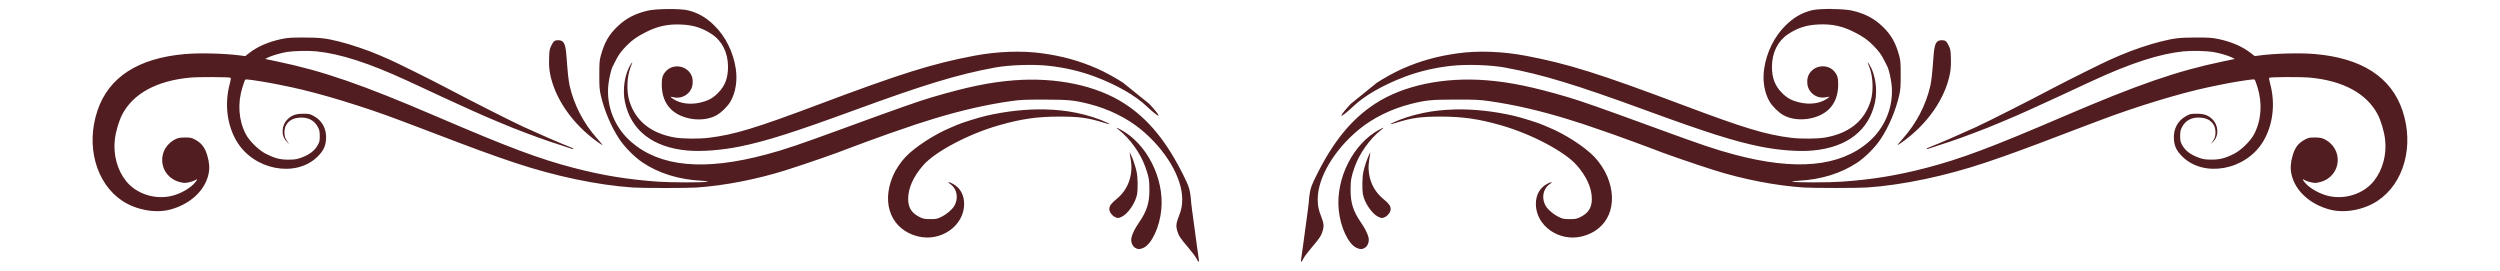 <?xml version="1.0" encoding="UTF-8" standalone="no"?>
<svg
   xmlns:dc="http://purl.org/dc/elements/1.1/"
   xmlns:cc="http://creativecommons.org/ns#"
   xmlns:rdf="http://www.w3.org/1999/02/22-rdf-syntax-ns#"
   xmlns:svg="http://www.w3.org/2000/svg"
   xmlns="http://www.w3.org/2000/svg"
   xmlns:sodipodi="http://sodipodi.sourceforge.net/DTD/sodipodi-0.dtd"
   xmlns:inkscape="http://www.inkscape.org/namespaces/inkscape"
   width="600"
   height="65"
   viewBox="0 0 158.75 17.198"
   version="1.1"
   id="svg1454"
   inkscape:version="1.0.1 (3bc2e813f5, 2020-09-07)"
   sodipodi:docname="divider_nouveau.svg">
  <defs
     id="defs1448" />
  <sodipodi:namedview
     id="base"
     pagecolor="#ffffff"
     bordercolor="#666666"
     borderopacity="1.0"
     inkscape:pageopacity="0.0"
     inkscape:pageshadow="2"
     inkscape:zoom="1.2157476"
     inkscape:cx="305.40336"
     inkscape:cy="229.98271"
     inkscape:document-units="mm"
     inkscape:current-layer="layer1"
     inkscape:document-rotation="0"
     showgrid="false"
     units="px"
     inkscape:window-width="1920"
     inkscape:window-height="1057"
     inkscape:window-x="-8"
     inkscape:window-y="-8"
     inkscape:window-maximized="1" />
  <g
     inkscape:label="Layer 1"
     inkscape:groupmode="layer"
     id="layer1">
    <path
       id="path2602"
       style="fill:#511d20;fill-opacity:1;stroke-width:0.043"
       d="m 42.427,0.574 c -0.509,0.004 -1.024,0.037 -1.294,0.101 -0.814,0.192 -1.389,0.493 -1.925,1.008 -0.547,0.525 -0.83,1.019 -1.057,1.85 -0.084,0.306 -0.094,0.453 -0.095,1.227 -3.53e-4,0.758 0.012,0.936 0.095,1.295 0.223,0.968 0.661,2.001 1.177,2.777 0.348,0.524 0.974,1.153 1.481,1.49 1.034,0.687 2.275,1.073 3.719,1.155 0.405,0.023 0.482,0.037 0.364,0.064 -0.238,0.056 -2.261,0.053 -3.086,-0.004 C 39.886,11.404 38.27,11.141 36.425,10.659 34.23,10.086 32.316,9.369 27.723,7.398 22.971,5.359 20.488,4.503 17.606,3.905 l -0.771,-0.161 0.18,-0.092 c 0.223,-0.115 0.831,-0.292 1.208,-0.353 0.421,-0.068 1.381,-0.088 1.871,-0.038 1.512,0.153 3.351,0.747 5.751,1.856 0.327,0.151 0.7,0.323 0.829,0.383 0.36,0.166 0.831,0.385 1.345,0.626 0.256,0.121 0.47,0.219 0.478,0.219 0.007,0 0.203,0.09 0.435,0.199 0.232,0.109 0.701,0.323 1.043,0.475 0.342,0.152 0.68,0.302 0.751,0.334 0.227,0.103 1.534,0.649 1.822,0.762 1.313,0.514 2.167,0.822 3.065,1.104 0.307,0.096 0.602,0.194 0.659,0.218 0.056,0.023 0.113,0.032 0.126,0.019 0.03,-0.03 0.028,-0.032 -0.27,-0.149 -0.602,-0.236 -1.783,-0.748 -2.872,-1.246 C 32.542,7.736 29.803,6.35 28.345,5.577 27.474,5.115 25.165,3.968 24.722,3.777 24.487,3.675 24.216,3.558 24.122,3.517 23.402,3.202 22.29,2.824 21.537,2.638 20.68,2.426 20.333,2.385 19.322,2.384 18.456,2.382 18.279,2.395 17.866,2.481 17.052,2.652 16.348,2.957 15.817,3.372 L 15.572,3.564 15.239,3.52 C 14.262,3.391 12.687,3.352 11.755,3.432 8.775,3.689 6.9,4.899 6.187,7.027 c -0.749,2.236 -0.094,4.614 1.579,5.726 0.859,0.571 2.078,0.8 3.004,0.564 1.289,-0.329 2.248,-1.209 2.472,-2.269 0.077,-0.361 0.052,-0.722 -0.077,-1.165 C 13.009,9.351 12.792,9.074 12.358,8.85 12.156,8.745 12.076,8.73 11.758,8.73 c -0.255,1.92e-4 -0.42,0.023 -0.539,0.074 -1.324,0.578 -1.191,2.396 0.202,2.758 0.251,0.065 0.319,0.067 0.556,0.019 0.149,-0.03 0.334,-0.091 0.41,-0.136 0.169,-0.099 0.174,-0.08 0.025,0.115 -0.281,0.369 -0.955,0.756 -1.544,0.888 C 9.807,12.687 8.645,12.3 8.003,11.494 7.439,10.785 7.179,9.812 7.294,8.841 7.354,8.336 7.562,7.642 7.773,7.246 8.473,5.932 9.962,5.127 12.059,4.93 c 0.564,-0.053 2.538,-0.044 2.593,0.012 0.018,0.018 -0.009,0.182 -0.058,0.365 -0.346,1.273 -0.184,2.628 0.438,3.67 1.091,1.829 3.759,2.33 5.137,0.965 0.366,-0.363 0.507,-0.656 0.536,-1.116 0.039,-0.625 -0.244,-1.162 -0.762,-1.447 -0.265,-0.146 -0.298,-0.155 -0.685,-0.155 -0.462,0 -0.724,0.089 -0.98,0.334 -0.411,0.394 -0.449,1.046 -0.083,1.421 L 18.366,9.153 18.225,8.95 C 18.122,8.8 18.08,8.687 18.066,8.517 18.016,7.912 18.382,7.511 19.021,7.47 c 0.546,-0.035 0.943,0.171 1.168,0.606 0.096,0.184 0.114,0.277 0.115,0.564 9.32e-4,0.3 -0.015,0.371 -0.126,0.572 -0.204,0.372 -0.563,0.636 -1.123,0.827 -0.229,0.078 -0.388,0.098 -0.742,0.099 -0.526,0.002 -0.884,-0.091 -1.437,-0.374 -0.457,-0.234 -1.049,-0.817 -1.273,-1.253 -0.456,-0.886 -0.529,-1.958 -0.204,-2.985 0.07,-0.221 0.142,-0.424 0.161,-0.453 0.026,-0.04 0.129,-0.039 0.461,0.01 0.874,0.128 1.365,0.219 2.532,0.467 1.783,0.38 4.56,1.226 6.79,2.071 0.248,0.094 0.711,0.269 1.03,0.388 0.318,0.12 0.935,0.354 1.371,0.521 2.182,0.837 3.497,1.319 4.869,1.78 2.592,0.871 5.321,1.446 7.585,1.598 0.61,0.041 3.418,0.041 4.029,0 1.776,-0.119 3.841,-0.521 5.702,-1.11 1.218,-0.385 3.332,-1.117 3.836,-1.329 0.166,-0.07 2.158,-0.801 2.615,-0.959 1.726,-0.6 2.075,-0.716 2.915,-0.971 1.777,-0.539 3.356,-0.899 4.892,-1.116 0.623,-0.088 0.864,-0.099 2.138,-0.098 1.521,0.002 1.881,0.037 2.829,0.277 1.248,0.317 2.405,0.887 3.302,1.625 1.572,1.295 2.615,3.059 2.614,4.419 -4.25e-4,0.431 -0.049,0.673 -0.225,1.119 -0.157,0.398 -0.179,0.593 -0.098,0.872 0.096,0.332 0.194,0.483 0.698,1.072 0.243,0.284 0.485,0.607 0.537,0.718 0.119,0.252 0.179,0.262 0.14,0.023 -0.016,-0.1 -0.064,-0.443 -0.108,-0.761 -0.316,-2.309 -0.387,-2.848 -0.387,-2.975 0,-0.079 -0.028,-0.307 -0.063,-0.507 -0.052,-0.296 -0.127,-0.491 -0.412,-1.066 C 74.083,8.982 72.924,7.568 71.423,6.589 69.645,5.43 67.083,4.889 64.371,5.102 62.848,5.222 61.41,5.52 59.188,6.174 58.348,6.421 57.021,6.887 53.658,8.118 50.677,9.209 49.861,9.485 48.644,9.812 44.722,10.863 41.918,10.603 40.088,9.017 39.027,8.099 38.482,6.729 38.633,5.364 38.675,4.984 38.809,4.408 38.892,4.248 c 0.019,-0.037 0.098,-0.193 0.174,-0.346 0.202,-0.408 0.358,-0.626 0.7,-0.978 0.36,-0.371 0.662,-0.587 1.222,-0.872 0.771,-0.392 1.421,-0.532 2.277,-0.494 0.772,0.035 1.333,0.213 1.942,0.618 0.65,0.432 1.019,1.17 1.022,2.055 0.004,0.726 -0.193,1.233 -0.648,1.687 -0.325,0.324 -0.613,0.478 -1.123,0.597 -0.62,0.145 -1.243,0.066 -1.685,-0.215 C 42.659,6.228 42.575,6.162 42.585,6.152 c 0.009,-0.009 0.101,0.003 0.204,0.026 0.576,0.129 1.139,-0.275 1.192,-0.857 0.028,-0.307 -0.037,-0.541 -0.206,-0.745 -0.381,-0.461 -1.114,-0.483 -1.498,-0.045 -0.2,0.228 -0.256,0.409 -0.256,0.822 0.001,0.67 0.191,1.19 0.575,1.574 0.684,0.684 2.058,0.867 2.91,0.387 0.309,-0.174 0.698,-0.557 0.876,-0.863 0.329,-0.566 0.453,-1.33 0.339,-2.091 C 46.565,3.315 46.076,2.326 45.369,1.628 44.847,1.113 44.326,0.811 43.686,0.656 43.44,0.596 42.936,0.57 42.427,0.574 Z M 35.442,2.553 c -0.226,0 -0.291,0.052 -0.441,0.358 -0.108,0.22 -0.12,0.294 -0.133,0.803 -0.011,0.396 0.005,0.671 0.056,0.939 0.299,1.593 1.422,3.217 3.014,4.356 0.159,0.114 0.303,0.206 0.321,0.207 0.018,8.87e-4 -0.135,-0.188 -0.342,-0.419 -0.855,-0.956 -1.467,-2.132 -1.744,-3.351 -0.07,-0.311 -0.13,-0.865 -0.197,-1.814 -0.061,-0.872 -0.164,-1.079 -0.534,-1.079 z M 64.082,3.29 C 63.347,3.317 62.589,3.401 61.846,3.543 59.165,4.054 57.205,4.67 51.901,6.665 47.989,8.137 46.611,8.554 45,8.751 44.375,8.827 43.324,8.816 42.839,8.73 41.328,8.462 40.362,7.684 39.963,6.411 39.779,5.821 39.806,4.896 40.025,4.314 40.079,4.171 40.136,4.015 40.154,3.968 c 0.018,-0.047 -0.026,4.845e-4 -0.095,0.107 -0.386,0.593 -0.543,1.603 -0.375,2.401 0.381,1.808 1.779,2.89 3.987,3.084 h 0.001 c 0.881,0.077 2.154,-0.021 3.31,-0.256 1.644,-0.334 3.412,-0.894 7.234,-2.293 4.509,-1.65 6.565,-2.275 8.959,-2.721 0.896,-0.167 2.412,-0.218 3.386,-0.114 1.033,0.11 2.04,0.344 2.943,0.682 1.405,0.526 2.603,1.213 3.324,1.904 0.368,0.353 0.743,0.645 0.743,0.578 0,-0.07 -0.245,-0.375 -0.59,-0.742 L 71.315,5.252 C 70.878,4.966 70.15,4.562 69.648,4.345 68.518,3.855 67.477,3.567 66.176,3.385 65.526,3.295 64.816,3.264 64.082,3.291 Z m 2.263,3.658 c -1.181,-0.025 -2.448,0.11 -3.727,0.405 -0.475,0.109 -1.581,0.456 -1.844,0.578 -0.047,0.022 -0.21,0.092 -0.364,0.155 -1.036,0.424 -2.285,1.23 -2.902,1.872 -0.325,0.338 -0.648,0.829 -0.822,1.247 -0.739,1.775 -0.06,3.39 1.602,3.806 v -0.001 c 1.454,0.364 2.933,-0.671 2.935,-2.055 9.34e-4,-0.574 -0.247,-1.024 -0.704,-1.276 -0.28,-0.154 -0.415,-0.151 -0.185,0.004 0.446,0.303 0.554,0.919 0.248,1.414 -0.143,0.232 -0.481,0.516 -0.796,0.67 -0.275,0.134 -0.329,0.146 -0.705,0.146 -0.349,0 -0.442,-0.015 -0.645,-0.111 -0.539,-0.253 -0.767,-0.603 -0.768,-1.171 -9.32e-4,-0.681 0.325,-1.413 0.951,-2.132 0.756,-0.869 2.891,-1.996 4.815,-2.544 1.426,-0.406 2.421,-0.55 3.814,-0.552 1.267,-0.002 1.838,0.076 2.821,0.383 0.404,0.126 0.496,0.133 0.266,0.02 C 69.806,7.547 69.112,7.323 68.362,7.167 67.731,7.036 67.054,6.963 66.345,6.948 Z m 4.558,1.164 c -0.014,0.006 0.043,0.057 0.168,0.156 0.699,0.556 1.349,1.47 1.653,2.322 0.222,0.621 0.263,0.846 0.264,1.457 0.004,0.831 -0.166,1.365 -0.657,2.079 -0.257,0.373 -0.412,0.68 -0.478,0.939 -0.066,0.262 0.033,0.55 0.232,0.672 0.168,0.102 0.3,0.103 0.523,0.001 0.525,-0.238 1.033,-1.326 1.136,-2.431 C 73.931,11.307 72.817,9.117 71.164,8.234 71.004,8.148 70.917,8.107 70.903,8.112 Z m 0.821,1.557 0.023,0.128 c 0.109,0.599 0.123,0.855 0.072,1.212 -0.096,0.665 -0.407,1.214 -0.93,1.641 -0.338,0.276 -0.447,0.43 -0.447,0.632 0,0.168 0.163,0.399 0.345,0.491 0.19,0.096 0.232,0.094 0.457,-0.015 0.385,-0.186 0.86,-0.885 0.956,-1.406 0.064,-0.345 0.051,-1.08 -0.025,-1.447 -0.07,-0.338 -0.269,-0.923 -0.384,-1.122 z" />
    <path
       id="path1436"
       style="fill:#511d20;fill-opacity:1;stroke-width:0.043"
       d="m 116.323,0.574 c 0.509,0.004 1.024,0.037 1.294,0.101 0.814,0.192 1.389,0.493 1.925,1.008 0.547,0.525 0.83,1.019 1.057,1.85 0.084,0.306 0.094,0.453 0.095,1.227 3.5e-4,0.758 -0.012,0.936 -0.095,1.295 -0.223,0.968 -0.661,2.001 -1.177,2.777 -0.348,0.524 -0.974,1.153 -1.481,1.49 -1.034,0.687 -2.275,1.073 -3.719,1.155 -0.405,0.023 -0.482,0.037 -0.364,0.064 0.238,0.056 2.261,0.053 3.086,-0.004 1.92,-0.133 3.536,-0.396 5.381,-0.878 2.195,-0.573 4.109,-1.29 8.702,-3.261 4.752,-2.039 7.235,-2.896 10.117,-3.493 l 0.771,-0.161 -0.18,-0.092 c -0.223,-0.115 -0.831,-0.292 -1.208,-0.353 -0.421,-0.068 -1.381,-0.088 -1.871,-0.038 -1.512,0.153 -3.351,0.747 -5.751,1.856 -0.327,0.151 -0.7,0.323 -0.829,0.383 -0.36,0.166 -0.831,0.385 -1.345,0.626 -0.256,0.121 -0.47,0.219 -0.478,0.219 -0.007,0 -0.203,0.09 -0.435,0.199 -0.232,0.109 -0.701,0.323 -1.043,0.475 -0.342,0.152 -0.68,0.302 -0.751,0.334 -0.227,0.103 -1.534,0.649 -1.822,0.762 -1.313,0.514 -2.167,0.822 -3.065,1.104 -0.306,0.096 -0.603,0.194 -0.659,0.218 -0.056,0.023 -0.113,0.032 -0.126,0.019 -0.03,-0.03 -0.028,-0.032 0.27,-0.149 0.602,-0.236 1.783,-0.748 2.872,-1.246 0.711,-0.325 3.451,-1.711 4.908,-2.484 0.872,-0.462 3.181,-1.61 3.623,-1.801 0.236,-0.102 0.506,-0.219 0.6,-0.26 0.721,-0.315 1.832,-0.693 2.585,-0.879 0.858,-0.212 1.205,-0.253 2.215,-0.254 0.866,-0.001 1.043,0.012 1.456,0.098 0.815,0.17 1.518,0.476 2.049,0.891 l 0.245,0.191 0.333,-0.044 c 0.977,-0.129 2.552,-0.168 3.484,-0.088 2.98,0.257 4.855,1.467 5.568,3.595 0.749,2.236 0.094,4.614 -1.579,5.726 -0.859,0.571 -2.078,0.8 -3.004,0.564 -1.289,-0.329 -2.248,-1.209 -2.472,-2.269 -0.076,-0.361 -0.052,-0.722 0.077,-1.165 0.155,-0.531 0.372,-0.808 0.806,-1.032 0.202,-0.105 0.282,-0.12 0.6,-0.12 0.255,1.92e-4 0.42,0.023 0.539,0.074 1.324,0.578 1.191,2.396 -0.202,2.758 -0.251,0.065 -0.319,0.067 -0.556,0.019 -0.149,-0.03 -0.334,-0.091 -0.41,-0.136 -0.169,-0.099 -0.174,-0.08 -0.025,0.115 0.281,0.369 0.955,0.756 1.544,0.888 1.061,0.238 2.224,-0.15 2.865,-0.955 0.564,-0.709 0.825,-1.683 0.71,-2.653 -0.06,-0.505 -0.268,-1.199 -0.479,-1.595 -0.7,-1.314 -2.19,-2.119 -4.286,-2.316 -0.564,-0.053 -2.538,-0.044 -2.593,0.012 -0.018,0.018 0.009,0.182 0.059,0.365 0.346,1.273 0.184,2.628 -0.438,3.67 -1.091,1.829 -3.759,2.33 -5.137,0.965 -0.366,-0.363 -0.507,-0.656 -0.536,-1.116 -0.039,-0.625 0.244,-1.162 0.762,-1.447 0.265,-0.146 0.298,-0.155 0.685,-0.155 0.462,0 0.724,0.089 0.98,0.334 0.411,0.394 0.449,1.046 0.083,1.421 l -0.171,0.174 0.14,-0.203 c 0.103,-0.15 0.145,-0.263 0.159,-0.434 0.05,-0.604 -0.316,-1.006 -0.955,-1.047 -0.546,-0.035 -0.943,0.171 -1.168,0.606 -0.096,0.184 -0.115,0.277 -0.115,0.564 -9.4e-4,0.3 0.016,0.371 0.126,0.572 0.204,0.372 0.563,0.636 1.123,0.827 0.229,0.078 0.387,0.098 0.742,0.099 0.526,0.002 0.884,-0.091 1.437,-0.374 0.457,-0.234 1.049,-0.817 1.273,-1.253 0.456,-0.886 0.529,-1.958 0.204,-2.985 -0.07,-0.221 -0.142,-0.424 -0.161,-0.453 -0.026,-0.04 -0.129,-0.039 -0.461,0.01 -0.874,0.128 -1.365,0.219 -2.532,0.467 -1.783,0.38 -4.56,1.226 -6.79,2.071 -0.248,0.094 -0.711,0.269 -1.03,0.388 -0.318,0.12 -0.935,0.354 -1.371,0.521 -2.182,0.837 -3.497,1.319 -4.869,1.78 -2.592,0.871 -5.321,1.446 -7.585,1.598 -0.61,0.041 -3.418,0.041 -4.029,0 -1.776,-0.119 -3.841,-0.521 -5.702,-1.11 -1.218,-0.385 -3.332,-1.117 -3.836,-1.329 -0.166,-0.07 -2.158,-0.801 -2.615,-0.959 -1.726,-0.6 -2.075,-0.716 -2.915,-0.971 -1.777,-0.539 -3.356,-0.899 -4.892,-1.116 -0.623,-0.088 -0.864,-0.099 -2.138,-0.098 -1.521,0.002 -1.881,0.037 -2.829,0.277 -1.248,0.317 -2.405,0.887 -3.302,1.625 -1.572,1.295 -2.615,3.059 -2.614,4.419 4.22e-4,0.431 0.049,0.673 0.225,1.119 0.157,0.398 0.179,0.593 0.098,0.872 -0.096,0.332 -0.194,0.483 -0.698,1.072 -0.243,0.284 -0.485,0.607 -0.537,0.718 -0.119,0.252 -0.179,0.262 -0.14,0.023 0.016,-0.1 0.064,-0.443 0.108,-0.761 0.316,-2.309 0.387,-2.848 0.387,-2.975 0,-0.079 0.028,-0.307 0.063,-0.507 0.052,-0.296 0.127,-0.491 0.412,-1.066 1.071,-2.162 2.229,-3.576 3.731,-4.555 1.778,-1.159 4.34,-1.699 7.052,-1.487 1.523,0.12 2.961,0.418 5.183,1.072 0.84,0.247 2.167,0.713 5.53,1.944 2.981,1.091 3.797,1.367 5.015,1.694 3.921,1.052 6.726,0.791 8.556,-0.794 1.06,-0.919 1.606,-2.288 1.454,-3.654 -0.042,-0.379 -0.175,-0.956 -0.258,-1.116 -0.019,-0.037 -0.098,-0.193 -0.174,-0.346 -0.202,-0.408 -0.358,-0.626 -0.7,-0.978 -0.36,-0.371 -0.662,-0.587 -1.222,-0.872 -0.771,-0.392 -1.421,-0.532 -2.277,-0.494 -0.772,0.035 -1.333,0.213 -1.942,0.618 -0.65,0.432 -1.019,1.17 -1.022,2.055 -0.004,0.726 0.193,1.233 0.648,1.687 0.325,0.324 0.613,0.478 1.123,0.597 0.62,0.145 1.243,0.066 1.685,-0.215 0.112,-0.071 0.196,-0.138 0.187,-0.148 -0.009,-0.009 -0.101,0.003 -0.204,0.026 -0.576,0.129 -1.139,-0.275 -1.192,-0.857 -0.028,-0.307 0.037,-0.541 0.206,-0.745 0.381,-0.461 1.114,-0.483 1.498,-0.045 0.2,0.228 0.256,0.409 0.256,0.822 -0.001,0.67 -0.191,1.19 -0.575,1.574 -0.684,0.684 -2.058,0.867 -2.91,0.387 -0.309,-0.174 -0.698,-0.557 -0.876,-0.863 -0.329,-0.566 -0.453,-1.33 -0.339,-2.091 0.157,-1.046 0.646,-2.035 1.352,-2.732 0.522,-0.516 1.044,-0.817 1.684,-0.973 0.246,-0.06 0.75,-0.086 1.259,-0.082 z m 6.985,1.979 c 0.226,0 0.291,0.052 0.441,0.358 0.108,0.22 0.12,0.294 0.133,0.803 0.011,0.396 -0.005,0.671 -0.056,0.939 -0.299,1.593 -1.422,3.217 -3.014,4.356 -0.159,0.114 -0.303,0.206 -0.321,0.207 -0.018,8.87e-4 0.135,-0.188 0.342,-0.419 0.855,-0.956 1.467,-2.132 1.744,-3.351 0.07,-0.311 0.13,-0.865 0.197,-1.814 0.061,-0.872 0.164,-1.079 0.534,-1.079 z M 94.668,3.291 c 0.734,0.027 1.493,0.111 2.236,0.253 2.681,0.511 4.641,1.127 9.945,3.122 3.912,1.472 5.29,1.889 6.901,2.085 0.625,0.076 1.676,0.066 2.161,-0.02 1.51,-0.268 2.477,-1.046 2.875,-2.319 0.185,-0.59 0.157,-1.515 -0.061,-2.097 -0.054,-0.143 -0.111,-0.299 -0.129,-0.346 -0.018,-0.047 0.026,4.845e-4 0.095,0.107 0.386,0.593 0.543,1.603 0.375,2.401 -0.381,1.808 -1.779,2.89 -3.987,3.084 h -10e-4 c -0.881,0.077 -2.154,-0.021 -3.31,-0.256 -1.644,-0.334 -3.412,-0.894 -7.234,-2.293 C 100.025,5.362 97.969,4.737 95.575,4.291 94.679,4.124 93.163,4.073 92.189,4.177 91.156,4.287 90.148,4.521 89.246,4.859 87.841,5.385 86.643,6.072 85.922,6.763 c -0.368,0.353 -0.743,0.645 -0.743,0.578 0,-0.07 0.245,-0.375 0.59,-0.742 l 1.666,-1.348 c 0.436,-0.286 1.165,-0.689 1.666,-0.907 1.131,-0.49 2.171,-0.778 3.473,-0.959 0.649,-0.091 1.36,-0.122 2.094,-0.095 z m -2.263,3.658 c 1.181,-0.025 2.448,0.11 3.727,0.405 0.475,0.109 1.581,0.456 1.844,0.578 0.047,0.022 0.21,0.092 0.364,0.155 1.036,0.424 2.285,1.23 2.902,1.872 0.325,0.338 0.648,0.829 0.822,1.247 0.739,1.775 0.06,3.39 -1.602,3.806 v -0.001 c -1.454,0.364 -2.933,-0.671 -2.935,-2.055 -9.32e-4,-0.574 0.247,-1.024 0.704,-1.276 0.28,-0.154 0.415,-0.151 0.185,0.004 -0.446,0.303 -0.554,0.919 -0.248,1.414 0.143,0.232 0.481,0.516 0.796,0.67 0.275,0.134 0.329,0.146 0.705,0.146 0.349,0 0.442,-0.015 0.645,-0.111 0.539,-0.253 0.767,-0.603 0.768,-1.171 9.3e-4,-0.681 -0.325,-1.413 -0.951,-2.132 -0.756,-0.869 -2.891,-1.996 -4.815,-2.544 -1.426,-0.406 -2.421,-0.55 -3.814,-0.552 -1.267,-0.002 -1.838,0.076 -2.821,0.383 -0.404,0.126 -0.496,0.133 -0.266,0.02 0.529,-0.258 1.223,-0.482 1.973,-0.638 0.63,-0.131 1.308,-0.204 2.017,-0.219 z m -4.558,1.164 c 0.014,0.006 -0.043,0.057 -0.168,0.156 -0.699,0.556 -1.349,1.47 -1.653,2.322 -0.222,0.621 -0.263,0.846 -0.264,1.457 -0.004,0.831 0.166,1.365 0.657,2.079 0.257,0.373 0.412,0.68 0.478,0.939 0.066,0.262 -0.033,0.55 -0.232,0.672 -0.168,0.102 -0.3,0.103 -0.523,0.001 -0.525,-0.238 -1.033,-1.326 -1.136,-2.431 -0.186,-2.001 0.927,-4.191 2.58,-5.075 0.161,-0.086 0.247,-0.127 0.261,-0.121 z m -0.821,1.557 -0.023,0.128 c -0.109,0.599 -0.123,0.855 -0.072,1.212 0.096,0.665 0.407,1.214 0.93,1.641 0.338,0.276 0.447,0.43 0.447,0.632 0,0.168 -0.163,0.399 -0.345,0.491 -0.19,0.096 -0.232,0.094 -0.457,-0.015 -0.385,-0.186 -0.86,-0.885 -0.956,-1.406 -0.064,-0.345 -0.051,-1.08 0.025,-1.447 0.07,-0.338 0.269,-0.923 0.384,-1.122 z" />
  </g>
</svg>
